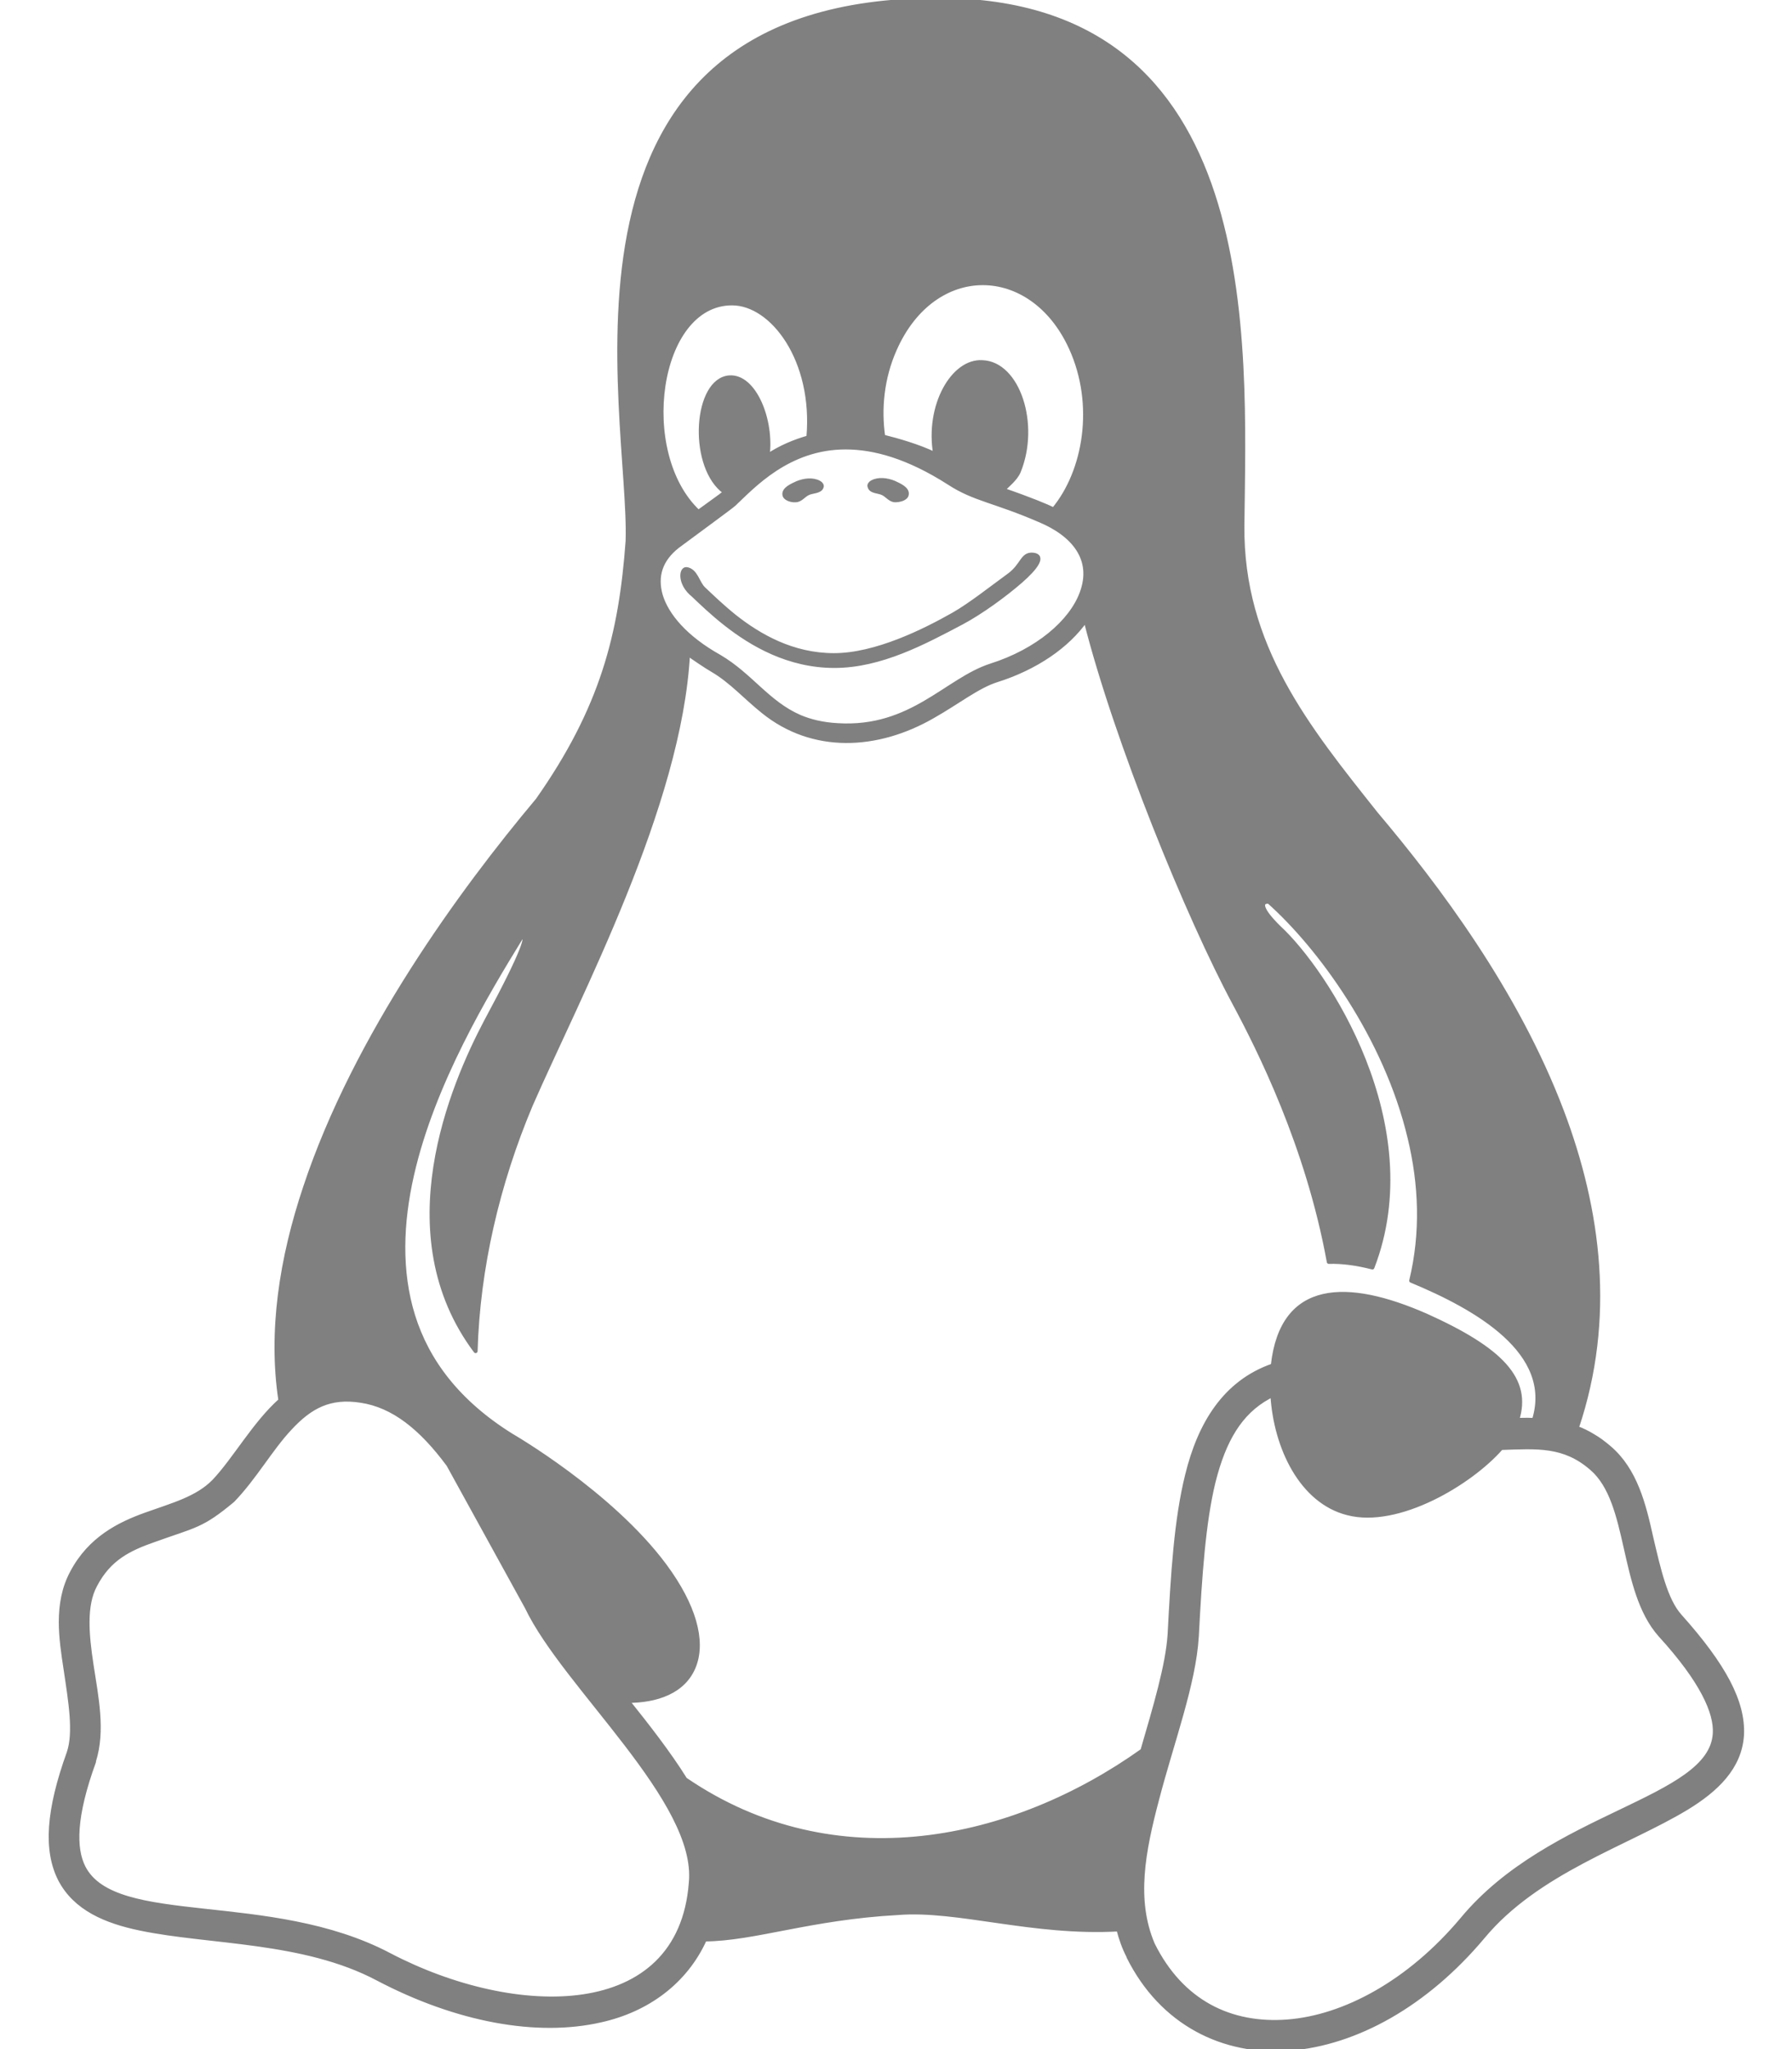 <?xml version="1.0" encoding="UTF-8" standalone="no"?>
<!DOCTYPE svg PUBLIC "-//W3C//DTD SVG 1.1//EN" "http://www.w3.org/Graphics/SVG/1.1/DTD/svg11.dtd">
<svg width="100%" height="100%" viewBox="0 0 448 512" version="1.1" xmlns="http://www.w3.org/2000/svg" xmlns:xlink="http://www.w3.org/1999/xlink" xml:space="preserve" xmlns:serif="http://www.serif.com/" style="fill-rule:evenodd;clip-rule:evenodd;stroke-linejoin:round;stroke-miterlimit:2;">
    <path d="M220.8,123.3C221.8,123.8 222.6,125 223.8,125C224.9,125 226.6,124.6 226.7,123.5C226.9,122.1 224.8,121.2 223.5,120.6C221.8,119.9 219.6,119.6 218,120.5C217.6,120.7 217.2,121.2 217.4,121.6C217.7,122.9 219.7,122.7 220.8,123.3ZM198.9,125C200.1,125 200.9,123.8 201.9,123.3C203,122.7 205,122.9 205.4,121.7C205.6,121.3 205.2,120.8 204.8,120.6C203.2,119.7 201,120 199.3,120.7C198,121.3 195.9,122.2 196.1,123.6C196.2,124.6 197.9,125.1 198.9,125ZM420,403.8C416.4,399.8 414.7,392.2 412.8,384.1C411,376 408.9,367.3 402.3,361.7C401,360.6 399.7,359.6 398.3,358.8C397,358 395.6,357.3 394.2,356.8C403.4,329.5 399.8,302.3 390.5,277.7C379.1,247.6 359.2,221.3 344,203.3C326.9,181.8 310.3,161.4 310.6,131.3C311.1,85.4 315.7,0.1 234.8,0C132.4,-0.2 158,103.4 156.9,135.2C155.2,158.6 150.5,177 134.4,199.9C115.5,222.4 88.9,258.7 76.3,296.6C70.3,314.5 67.5,332.7 70.1,349.9C63.6,355.7 58.7,364.6 53.5,370.1C49.3,374.4 43.2,376 36.5,378.4C29.8,380.8 22.5,384.4 18,392.9C15.9,396.8 15.2,401 15.2,405.3C15.2,409.2 15.8,413.2 16.4,417.1C17.6,425.2 18.9,432.8 17.2,437.9C12,452.3 11.3,462.3 15,469.6C18.8,476.9 26.4,480.1 35.1,481.9C52.4,485.5 75.9,484.6 94.4,494.4C114.2,504.8 134.3,508.5 150.3,504.8C161.9,502.2 171.4,495.2 176.2,484.6C188.7,484.5 202.5,479.2 224.5,478C239.4,476.8 258.1,483.3 279.6,482.1C280.2,484.4 281,486.7 282.1,488.8L282.1,488.9C290.4,505.6 305.9,513.2 322.4,511.9C339,510.6 356.5,500.9 370.7,484C384.3,467.6 406.7,460.8 421.6,451.8C429,447.3 435,441.7 435.5,433.5C435.9,425.3 431.1,416.2 420,403.8ZM223.7,87.3C233.5,65.1 257.9,65.5 267.7,86.9C274.2,101.1 271.3,117.8 263.4,127.3C261.8,126.5 257.5,124.7 250.8,122.4C251.9,121.2 253.9,119.7 254.7,117.8C259.5,106 254.5,90.8 245.6,90.5C238.3,90 231.7,101.3 233.8,113.5C229.7,111.5 224.4,110 220.8,109.1C219.8,102.2 220.5,94.5 223.7,87.3ZM183,75.8C193.1,75.8 203.8,90 202.1,109.3C198.6,110.3 195,111.8 191.9,113.9C193.1,105 188.6,93.8 182.3,94.3C173.9,95 172.5,115.5 180.5,122.4C181.5,123.2 182.4,122.2 174.6,127.9C159,113.3 164.1,75.8 183,75.8ZM169.4,136.5C175.6,131.9 183,126.5 183.5,126C188.2,121.6 197,111.8 211.4,111.8C218.5,111.8 227,114.1 237.3,120.7C243.6,124.8 248.6,125.1 259.9,130C268.3,133.5 273.6,139.7 270.4,148.2C267.8,155.3 259.4,162.6 247.7,166.3C236.6,169.9 227.9,182.3 209.5,181.2C205.6,181 202.5,180.2 199.9,179.1C191.9,175.6 187.7,168.7 179.9,164.1C171.3,159.3 166.7,153.7 165.2,148.8C163.8,143.9 165.2,139.8 169.4,136.5ZM172.7,470.5C170,505.6 128.8,504.9 97.4,488.5C67.5,472.7 28.8,482 20.9,466.6C18.5,461.9 18.5,453.9 23.5,440.2L23.5,440C25.9,432.4 24.1,424 22.9,416.1C21.7,408.3 21.1,401.1 23.8,396.1C27.3,389.4 32.3,387 38.6,384.8C48.9,381.1 50.4,381.4 58.2,374.9C63.7,369.2 67.7,362 72.5,356.9C77.6,351.4 82.5,348.8 90.2,350C98.3,351.2 105.3,356.8 112.1,366L131.7,401.6C141.2,421.5 174.8,450 172.7,470.5ZM171.3,444.6C167.2,438 161.7,431 156.9,425C164,425 171.1,422.8 173.6,416.1C175.9,409.9 173.6,401.2 166.2,391.2C152.7,373 127.9,358.7 127.9,358.7C114.4,350.3 106.8,340 103.3,328.8C99.8,317.6 100.3,305.5 103,293.6C108.2,270.7 121.6,248.4 130.2,234.4C132.5,232.7 131,237.6 121.5,255.2C113,271.3 97.1,308.5 118.9,337.6C119.5,316.9 124.4,295.8 132.7,276.1C144.7,248.7 170,201.2 172,163.4C173.1,164.2 176.6,166.6 178.2,167.5C182.8,170.2 186.3,174.2 190.8,177.8C203.2,187.8 219.3,187 233.2,179C239.4,175.5 244.4,171.5 249.1,170C259,166.9 266.9,161.4 271.4,155C279.1,185.4 297.1,229.3 308.6,250.7C314.7,262.1 326.9,286.2 332.2,315.3C335.5,315.2 339.2,315.7 343.1,316.7C356.9,281 331.4,242.5 319.8,231.8C315.1,227.2 314.9,225.2 317.2,225.3C329.8,236.5 346.4,259 352.4,284.3C355.2,295.9 355.7,308 352.8,320C369.2,326.8 388.7,337.9 383.5,354.8C381.3,354.7 380.3,354.8 379.3,354.8C382.5,344.7 375.4,337.2 356.5,328.7C336.9,320.1 320.5,320.1 318.2,341.2C306.1,345.4 299.9,355.9 296.8,368.5C294,379.7 293.2,393.2 292.4,408.4C291.9,416.1 288.8,426.4 285.6,437.4C253.5,460.3 208.9,470.3 171.3,444.6ZM428.7,433.1C427.8,449.9 387.5,453 365.5,479.6C352.3,495.3 336.1,504 321.9,505.1C307.7,506.2 295.4,500.3 288.2,485.8C283.5,474.7 285.8,462.7 289.3,449.5C293,435.3 298.5,420.7 299.2,408.9C300,393.7 300.9,380.4 303.4,370.2C306,359.9 310,353 317.1,349.1C317.4,348.9 317.8,348.8 318.1,348.6C318.9,361.8 325.4,375.2 336.9,378.1C349.5,381.4 367.6,370.6 375.3,361.8C384.3,361.5 391,360.9 397.9,366.9C407.8,375.4 405,397.2 415,408.5C425.6,420.1 429,428 428.7,433.1ZM173.3,148.7C175.3,150.6 178,153.2 181.3,155.8C187.9,161 197.1,166.4 208.6,166.4C220.2,166.4 231.1,160.5 240.4,155.6C245.3,153 251.3,148.6 255.2,145.2C259.1,141.8 261.1,138.9 258.3,138.6C255.5,138.3 255.7,141.2 252.3,143.7C247.9,146.9 242.6,151.1 238.4,153.5C231,157.7 218.9,163.7 208.5,163.7C198.1,163.7 189.8,158.9 183.6,154C180.5,151.5 177.9,149 175.9,147.1C174.4,145.7 174,142.5 171.6,142.2C170.2,142.1 169.8,145.9 173.3,148.7Z" style="fill:rgb(128,128,128);fill-rule:nonzero;stroke:rgb(128,128,128);stroke-width:1px;"/>
</svg>

